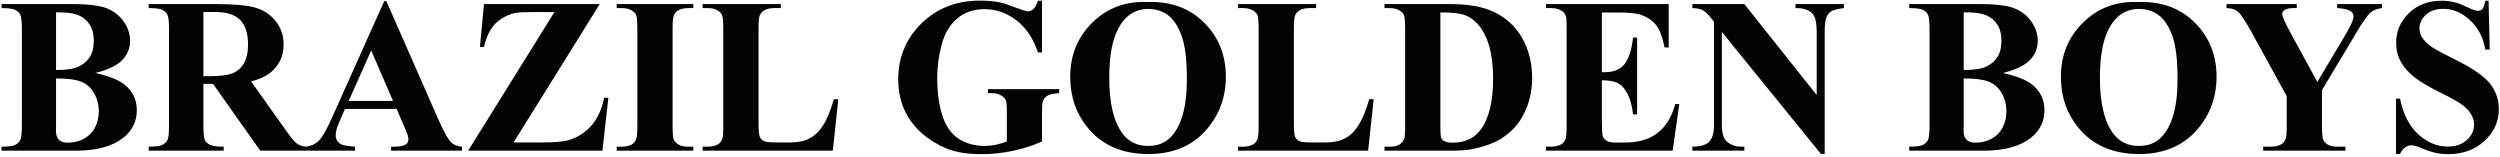 <svg width="813" height="51" viewBox="0 0 813 51" fill="none" xmlns="http://www.w3.org/2000/svg">
<path d="M31.027 23.723C35.551 24.777 38.727 26.055 40.555 27.555C43.18 29.688 44.492 32.453 44.492 35.852C44.492 39.438 43.051 42.402 40.168 44.746C36.629 47.582 31.484 49 24.734 49H0.512V47.699C2.715 47.699 4.203 47.5 4.977 47.102C5.773 46.68 6.324 46.141 6.629 45.484C6.957 44.828 7.121 43.211 7.121 40.633V9.695C7.121 7.117 6.957 5.5 6.629 4.844C6.324 4.164 5.773 3.625 4.977 3.227C4.18 2.828 2.691 2.629 0.512 2.629V1.328H23.363C28.824 1.328 32.691 1.82 34.965 2.805C37.238 3.766 39.031 5.219 40.344 7.164C41.656 9.086 42.312 11.137 42.312 13.316C42.312 15.613 41.48 17.664 39.816 19.469C38.152 21.25 35.223 22.668 31.027 23.723ZM18.23 22.773C21.559 22.773 24.008 22.398 25.578 21.648C27.172 20.898 28.391 19.844 29.234 18.484C30.078 17.125 30.5 15.391 30.5 13.281C30.5 11.172 30.078 9.449 29.234 8.113C28.414 6.754 27.23 5.723 25.684 5.02C24.137 4.316 21.652 3.977 18.23 4V22.773ZM18.23 25.516V40.809L18.195 42.566C18.195 43.832 18.512 44.793 19.145 45.449C19.801 46.082 20.762 46.398 22.027 46.398C23.902 46.398 25.625 45.988 27.195 45.168C28.789 44.324 30.008 43.117 30.852 41.547C31.695 39.953 32.117 38.184 32.117 36.238C32.117 34.012 31.602 32.02 30.57 30.262C29.539 28.48 28.121 27.238 26.316 26.535C24.512 25.832 21.816 25.492 18.23 25.516ZM66.148 27.273V40.633C66.148 43.211 66.301 44.84 66.606 45.52C66.934 46.176 67.496 46.703 68.293 47.102C69.09 47.5 70.578 47.699 72.758 47.699V49H48.359V47.699C50.562 47.699 52.051 47.5 52.824 47.102C53.621 46.68 54.172 46.141 54.477 45.484C54.805 44.828 54.969 43.211 54.969 40.633V9.695C54.969 7.117 54.805 5.5 54.477 4.844C54.172 4.164 53.621 3.625 52.824 3.227C52.027 2.828 50.539 2.629 48.359 2.629V1.328H70.508C76.273 1.328 80.492 1.727 83.164 2.523C85.836 3.32 88.016 4.797 89.703 6.953C91.391 9.086 92.234 11.594 92.234 14.477C92.234 17.992 90.969 20.898 88.438 23.195C86.82 24.648 84.559 25.738 81.652 26.465L93.113 42.602C94.613 44.688 95.68 45.988 96.312 46.504C97.273 47.23 98.387 47.629 99.652 47.699V49H84.641L69.277 27.273H66.148ZM66.148 3.895V24.777H68.152C71.41 24.777 73.848 24.484 75.465 23.898C77.082 23.289 78.348 22.211 79.262 20.664C80.199 19.094 80.668 17.055 80.668 14.547C80.668 10.914 79.812 8.23 78.102 6.496C76.414 4.762 73.684 3.895 69.91 3.895H66.148ZM129.008 35.43H112.168L110.164 40.07C109.508 41.617 109.18 42.895 109.18 43.902C109.18 45.238 109.719 46.223 110.797 46.855C111.43 47.23 112.988 47.512 115.473 47.699V49H99.617V47.699C101.328 47.441 102.734 46.738 103.836 45.59C104.938 44.418 106.297 42.016 107.914 38.383L124.965 0.344H125.633L142.824 39.438C144.465 43.141 145.812 45.473 146.867 46.434C147.664 47.16 148.789 47.582 150.242 47.699V49H127.18V47.699H128.129C129.98 47.699 131.281 47.441 132.031 46.926C132.547 46.551 132.805 46.012 132.805 45.309C132.805 44.887 132.734 44.453 132.594 44.008C132.547 43.797 132.195 42.918 131.539 41.371L129.008 35.43ZM127.812 32.828L120.711 16.41L113.398 32.828H127.812ZM195.031 1.328L167.012 46.328H176.082C180.371 46.328 183.371 46.059 185.082 45.52C187.871 44.676 190.273 43.129 192.289 40.879C194.305 38.605 195.699 35.57 196.473 31.773H197.844L195.91 49H152.246L180.301 3.93H173.234C170.492 3.93 168.688 4.012 167.82 4.176C166.18 4.48 164.633 5.09 163.18 6.004C161.75 6.895 160.555 8.09 159.594 9.59C158.656 11.09 157.918 12.988 157.379 15.285H156.078L157.379 1.328H195.031ZM225.477 47.699V49H200.551V47.699H202.133C203.516 47.699 204.629 47.453 205.473 46.961C206.082 46.633 206.551 46.07 206.879 45.273C207.137 44.711 207.266 43.234 207.266 40.844V9.484C207.266 7.047 207.137 5.523 206.879 4.914C206.621 4.305 206.094 3.777 205.297 3.332C204.523 2.863 203.469 2.629 202.133 2.629H200.551V1.328H225.477V2.629H223.895C222.512 2.629 221.398 2.875 220.555 3.367C219.945 3.695 219.465 4.258 219.113 5.055C218.855 5.617 218.727 7.094 218.727 9.484V40.844C218.727 43.281 218.855 44.805 219.113 45.414C219.395 46.023 219.922 46.562 220.695 47.031C221.492 47.477 222.559 47.699 223.895 47.699H225.477ZM272.621 32.266L270.828 49H228.5V47.699H230.082C231.465 47.699 232.578 47.453 233.422 46.961C234.031 46.633 234.5 46.07 234.828 45.273C235.086 44.711 235.215 43.234 235.215 40.844V9.484C235.215 7.047 235.086 5.523 234.828 4.914C234.57 4.305 234.043 3.777 233.246 3.332C232.473 2.863 231.418 2.629 230.082 2.629H228.5V1.328H253.918V2.629H251.844C250.461 2.629 249.348 2.875 248.504 3.367C247.895 3.695 247.414 4.258 247.062 5.055C246.805 5.617 246.676 7.094 246.676 9.484V39.859C246.676 42.297 246.816 43.855 247.098 44.535C247.379 45.191 247.93 45.684 248.75 46.012C249.336 46.223 250.754 46.328 253.004 46.328H256.977C259.508 46.328 261.617 45.883 263.305 44.992C264.992 44.102 266.445 42.695 267.664 40.773C268.906 38.852 270.078 36.016 271.18 32.266H272.621ZM338.855 0.238V17.043H337.555C335.984 12.449 333.629 8.957 330.488 6.566C327.348 4.176 323.914 2.98 320.188 2.98C316.625 2.98 313.66 3.988 311.293 6.004C308.926 7.996 307.25 10.785 306.266 14.371C305.281 17.957 304.789 21.637 304.789 25.41C304.789 29.98 305.328 33.988 306.406 37.434C307.484 40.879 309.219 43.41 311.609 45.027C314.023 46.645 316.883 47.453 320.188 47.453C321.336 47.453 322.508 47.336 323.703 47.102C324.922 46.844 326.164 46.48 327.43 46.012V36.098C327.43 34.223 327.301 33.016 327.043 32.477C326.785 31.914 326.246 31.41 325.426 30.965C324.629 30.52 323.656 30.297 322.508 30.297H321.277V28.996H344.445V30.297C342.688 30.414 341.457 30.66 340.754 31.035C340.074 31.387 339.547 31.984 339.172 32.828C338.961 33.273 338.855 34.363 338.855 36.098V46.012C335.809 47.371 332.633 48.391 329.328 49.07C326.047 49.773 322.637 50.125 319.098 50.125C314.574 50.125 310.812 49.516 307.812 48.297C304.836 47.055 302.199 45.438 299.902 43.445C297.629 41.43 295.848 39.168 294.559 36.66C292.918 33.426 292.098 29.805 292.098 25.797C292.098 18.625 294.617 12.566 299.656 7.621C304.695 2.676 311.035 0.203 318.676 0.203C321.043 0.203 323.176 0.391 325.074 0.766C326.105 0.953 327.77 1.492 330.066 2.383C332.387 3.25 333.758 3.684 334.18 3.684C334.836 3.684 335.445 3.449 336.008 2.98C336.57 2.488 337.086 1.574 337.555 0.238H338.855ZM373.027 0.66C380.621 0.379 386.785 2.594 391.52 7.305C396.277 12.016 398.656 17.91 398.656 24.988C398.656 31.035 396.887 36.355 393.348 40.949C388.66 47.043 382.039 50.09 373.484 50.09C364.906 50.09 358.273 47.184 353.586 41.371C349.883 36.777 348.031 31.328 348.031 25.023C348.031 17.945 350.434 12.051 355.238 7.34C360.066 2.605 365.996 0.379 373.027 0.66ZM373.449 2.91C369.09 2.91 365.773 5.137 363.5 9.59C361.648 13.246 360.723 18.496 360.723 25.34C360.723 33.473 362.152 39.484 365.012 43.375C367.004 46.094 369.793 47.453 373.379 47.453C375.793 47.453 377.809 46.867 379.426 45.695C381.488 44.195 383.094 41.805 384.242 38.523C385.391 35.219 385.965 30.918 385.965 25.621C385.965 19.316 385.379 14.605 384.207 11.488C383.035 8.348 381.535 6.133 379.707 4.844C377.902 3.555 375.816 2.91 373.449 2.91ZM446.715 32.266L444.922 49H402.594V47.699H404.176C405.559 47.699 406.672 47.453 407.516 46.961C408.125 46.633 408.594 46.07 408.922 45.273C409.18 44.711 409.309 43.234 409.309 40.844V9.484C409.309 7.047 409.18 5.523 408.922 4.914C408.664 4.305 408.137 3.777 407.34 3.332C406.566 2.863 405.512 2.629 404.176 2.629H402.594V1.328H428.012V2.629H425.938C424.555 2.629 423.441 2.875 422.598 3.367C421.988 3.695 421.508 4.258 421.156 5.055C420.898 5.617 420.77 7.094 420.77 9.484V39.859C420.77 42.297 420.91 43.855 421.191 44.535C421.473 45.191 422.023 45.684 422.844 46.012C423.43 46.223 424.848 46.328 427.098 46.328H431.07C433.602 46.328 435.711 45.883 437.398 44.992C439.086 44.102 440.539 42.695 441.758 40.773C443 38.852 444.172 36.016 445.273 32.266H446.715ZM450.23 49V47.699H451.812C453.195 47.699 454.25 47.488 454.977 47.066C455.727 46.621 456.277 46.023 456.629 45.273C456.84 44.781 456.945 43.305 456.945 40.844V9.484C456.945 7.047 456.816 5.523 456.559 4.914C456.301 4.305 455.773 3.777 454.977 3.332C454.203 2.863 453.148 2.629 451.812 2.629H450.23V1.328H471.57C477.266 1.328 481.848 2.102 485.316 3.648C489.559 5.547 492.77 8.418 494.949 12.262C497.152 16.105 498.254 20.453 498.254 25.305C498.254 28.656 497.715 31.75 496.637 34.586C495.559 37.398 494.164 39.73 492.453 41.582C490.742 43.41 488.762 44.887 486.512 46.012C484.285 47.113 481.555 47.969 478.32 48.578C476.891 48.859 474.641 49 471.57 49H450.23ZM468.406 4.035V41.23C468.406 43.199 468.5 44.406 468.688 44.852C468.875 45.297 469.191 45.637 469.637 45.871C470.27 46.223 471.184 46.398 472.379 46.398C476.293 46.398 479.281 45.062 481.344 42.391C484.156 38.781 485.562 33.18 485.562 25.586C485.562 19.469 484.602 14.582 482.68 10.926C481.156 8.066 479.199 6.121 476.809 5.09C475.121 4.363 472.32 4.012 468.406 4.035ZM520.93 4.07V23.477H521.879C524.902 23.477 527.094 22.527 528.453 20.629C529.812 18.73 530.68 15.93 531.055 12.227H532.391V37.188H531.055C530.773 34.469 530.176 32.242 529.262 30.508C528.371 28.773 527.328 27.613 526.133 27.027C524.938 26.418 523.203 26.113 520.93 26.113V39.543C520.93 42.168 521.035 43.773 521.246 44.359C521.48 44.945 521.902 45.426 522.512 45.801C523.121 46.176 524.105 46.363 525.465 46.363H528.312C532.766 46.363 536.328 45.332 539 43.27C541.695 41.207 543.629 38.066 544.801 33.848H546.102L543.957 49H502.754V47.699H504.336C505.719 47.699 506.832 47.453 507.676 46.961C508.285 46.633 508.754 46.07 509.082 45.273C509.34 44.711 509.469 43.234 509.469 40.844V9.484C509.469 7.328 509.41 6.004 509.293 5.512C509.059 4.691 508.625 4.059 507.992 3.613C507.102 2.957 505.883 2.629 504.336 2.629H502.754V1.328H542.656V15.426H541.32C540.641 11.98 539.68 9.508 538.438 8.008C537.219 6.508 535.484 5.406 533.234 4.703C531.922 4.281 529.461 4.07 525.852 4.07H520.93ZM567.266 1.328L590.785 30.895V10.398C590.785 7.539 590.375 5.605 589.555 4.598C588.43 3.238 586.543 2.582 583.895 2.629V1.328H599.645V2.629C597.629 2.887 596.27 3.227 595.566 3.648C594.887 4.047 594.348 4.715 593.949 5.652C593.574 6.566 593.387 8.148 593.387 10.398V50.09H592.191L559.953 10.398V40.703C559.953 43.445 560.574 45.297 561.816 46.258C563.082 47.219 564.523 47.699 566.141 47.699H567.266V49H550.355V47.699C552.98 47.676 554.809 47.137 555.84 46.082C556.871 45.027 557.387 43.234 557.387 40.703V7.059L556.367 5.793C555.359 4.527 554.469 3.695 553.695 3.297C552.922 2.898 551.809 2.676 550.355 2.629V1.328H567.266ZM651.395 23.723C655.918 24.777 659.094 26.055 660.922 27.555C663.547 29.688 664.859 32.453 664.859 35.852C664.859 39.438 663.418 42.402 660.535 44.746C656.996 47.582 651.852 49 645.102 49H620.879V47.699C623.082 47.699 624.57 47.5 625.344 47.102C626.141 46.68 626.691 46.141 626.996 45.484C627.324 44.828 627.488 43.211 627.488 40.633V9.695C627.488 7.117 627.324 5.5 626.996 4.844C626.691 4.164 626.141 3.625 625.344 3.227C624.547 2.828 623.059 2.629 620.879 2.629V1.328H643.73C649.191 1.328 653.059 1.82 655.332 2.805C657.605 3.766 659.398 5.219 660.711 7.164C662.023 9.086 662.68 11.137 662.68 13.316C662.68 15.613 661.848 17.664 660.184 19.469C658.52 21.25 655.59 22.668 651.395 23.723ZM638.598 22.773C641.926 22.773 644.375 22.398 645.945 21.648C647.539 20.898 648.758 19.844 649.602 18.484C650.445 17.125 650.867 15.391 650.867 13.281C650.867 11.172 650.445 9.449 649.602 8.113C648.781 6.754 647.598 5.723 646.051 5.02C644.504 4.316 642.02 3.977 638.598 4V22.773ZM638.598 25.516V40.809L638.562 42.566C638.562 43.832 638.879 44.793 639.512 45.449C640.168 46.082 641.129 46.398 642.395 46.398C644.27 46.398 645.992 45.988 647.562 45.168C649.156 44.324 650.375 43.117 651.219 41.547C652.062 39.953 652.484 38.184 652.484 36.238C652.484 34.012 651.969 32.02 650.938 30.262C649.906 28.48 648.488 27.238 646.684 26.535C644.879 25.832 642.184 25.492 638.598 25.516ZM695.199 0.66C702.793 0.379 708.957 2.594 713.691 7.305C718.449 12.016 720.828 17.91 720.828 24.988C720.828 31.035 719.059 36.355 715.52 40.949C710.832 47.043 704.211 50.09 695.656 50.09C687.078 50.09 680.445 47.184 675.758 41.371C672.055 36.777 670.203 31.328 670.203 25.023C670.203 17.945 672.605 12.051 677.41 7.34C682.238 2.605 688.168 0.379 695.199 0.66ZM695.621 2.91C691.262 2.91 687.945 5.137 685.672 9.59C683.82 13.246 682.895 18.496 682.895 25.34C682.895 33.473 684.324 39.484 687.184 43.375C689.176 46.094 691.965 47.453 695.551 47.453C697.965 47.453 699.98 46.867 701.598 45.695C703.66 44.195 705.266 41.805 706.414 38.523C707.562 35.219 708.137 30.918 708.137 25.621C708.137 19.316 707.551 14.605 706.379 11.488C705.207 8.348 703.707 6.133 701.879 4.844C700.074 3.555 697.988 2.91 695.621 2.91ZM774.617 1.328V2.629C773.047 2.84 771.84 3.297 770.996 4C769.824 4.984 767.973 7.668 765.441 12.051L755.105 29.312V40.844C755.105 43.305 755.234 44.84 755.492 45.449C755.75 46.035 756.254 46.562 757.004 47.031C757.777 47.477 758.797 47.699 760.062 47.699H762.734V49H735.98V47.699H738.477C739.883 47.699 740.996 47.453 741.816 46.961C742.426 46.633 742.906 46.07 743.258 45.273C743.516 44.711 743.645 43.234 743.645 40.844V31.281L732.43 10.855C730.203 6.824 728.633 4.457 727.719 3.754C726.805 3.027 725.586 2.652 724.062 2.629V1.328H746.914V2.629H745.895C744.512 2.629 743.539 2.828 742.977 3.227C742.438 3.625 742.168 4.047 742.168 4.492C742.168 5.336 743.105 7.457 744.98 10.855L753.594 26.641L762.172 12.262C764.305 8.746 765.371 6.414 765.371 5.266C765.371 4.633 765.066 4.105 764.457 3.684C763.66 3.098 762.195 2.746 760.062 2.629V1.328H774.617ZM809.281 0.238L809.668 16.129H808.227C807.547 12.145 805.871 8.945 803.199 6.531C800.551 4.094 797.68 2.875 794.586 2.875C792.195 2.875 790.297 3.52 788.891 4.809C787.508 6.074 786.816 7.539 786.816 9.203C786.816 10.258 787.062 11.195 787.555 12.016C788.234 13.117 789.324 14.207 790.824 15.285C791.926 16.059 794.469 17.43 798.453 19.398C804.031 22.141 807.793 24.73 809.738 27.168C811.66 29.605 812.621 32.395 812.621 35.535C812.621 39.52 811.062 42.953 807.945 45.836C804.852 48.695 800.914 50.125 796.133 50.125C794.633 50.125 793.215 49.973 791.879 49.668C790.543 49.363 788.867 48.789 786.852 47.945C785.727 47.477 784.801 47.242 784.074 47.242C783.465 47.242 782.82 47.477 782.141 47.945C781.461 48.414 780.91 49.129 780.488 50.09H779.188V32.09H780.488C781.52 37.152 783.5 41.02 786.43 43.691C789.383 46.34 792.559 47.664 795.957 47.664C798.582 47.664 800.668 46.949 802.215 45.52C803.785 44.09 804.57 42.426 804.57 40.527C804.57 39.402 804.266 38.312 803.656 37.258C803.07 36.203 802.168 35.207 800.949 34.27C799.73 33.309 797.574 32.066 794.48 30.543C790.145 28.41 787.027 26.594 785.129 25.094C783.23 23.594 781.766 21.918 780.734 20.066C779.727 18.215 779.223 16.176 779.223 13.949C779.223 10.152 780.617 6.918 783.406 4.246C786.195 1.574 789.711 0.238 793.953 0.238C795.5 0.238 797 0.426 798.453 0.801C799.555 1.082 800.891 1.609 802.461 2.383C804.055 3.133 805.168 3.508 805.801 3.508C806.41 3.508 806.891 3.32 807.242 2.945C807.594 2.57 807.922 1.668 808.227 0.238H809.281Z" fill="#030300"/>
</svg>
